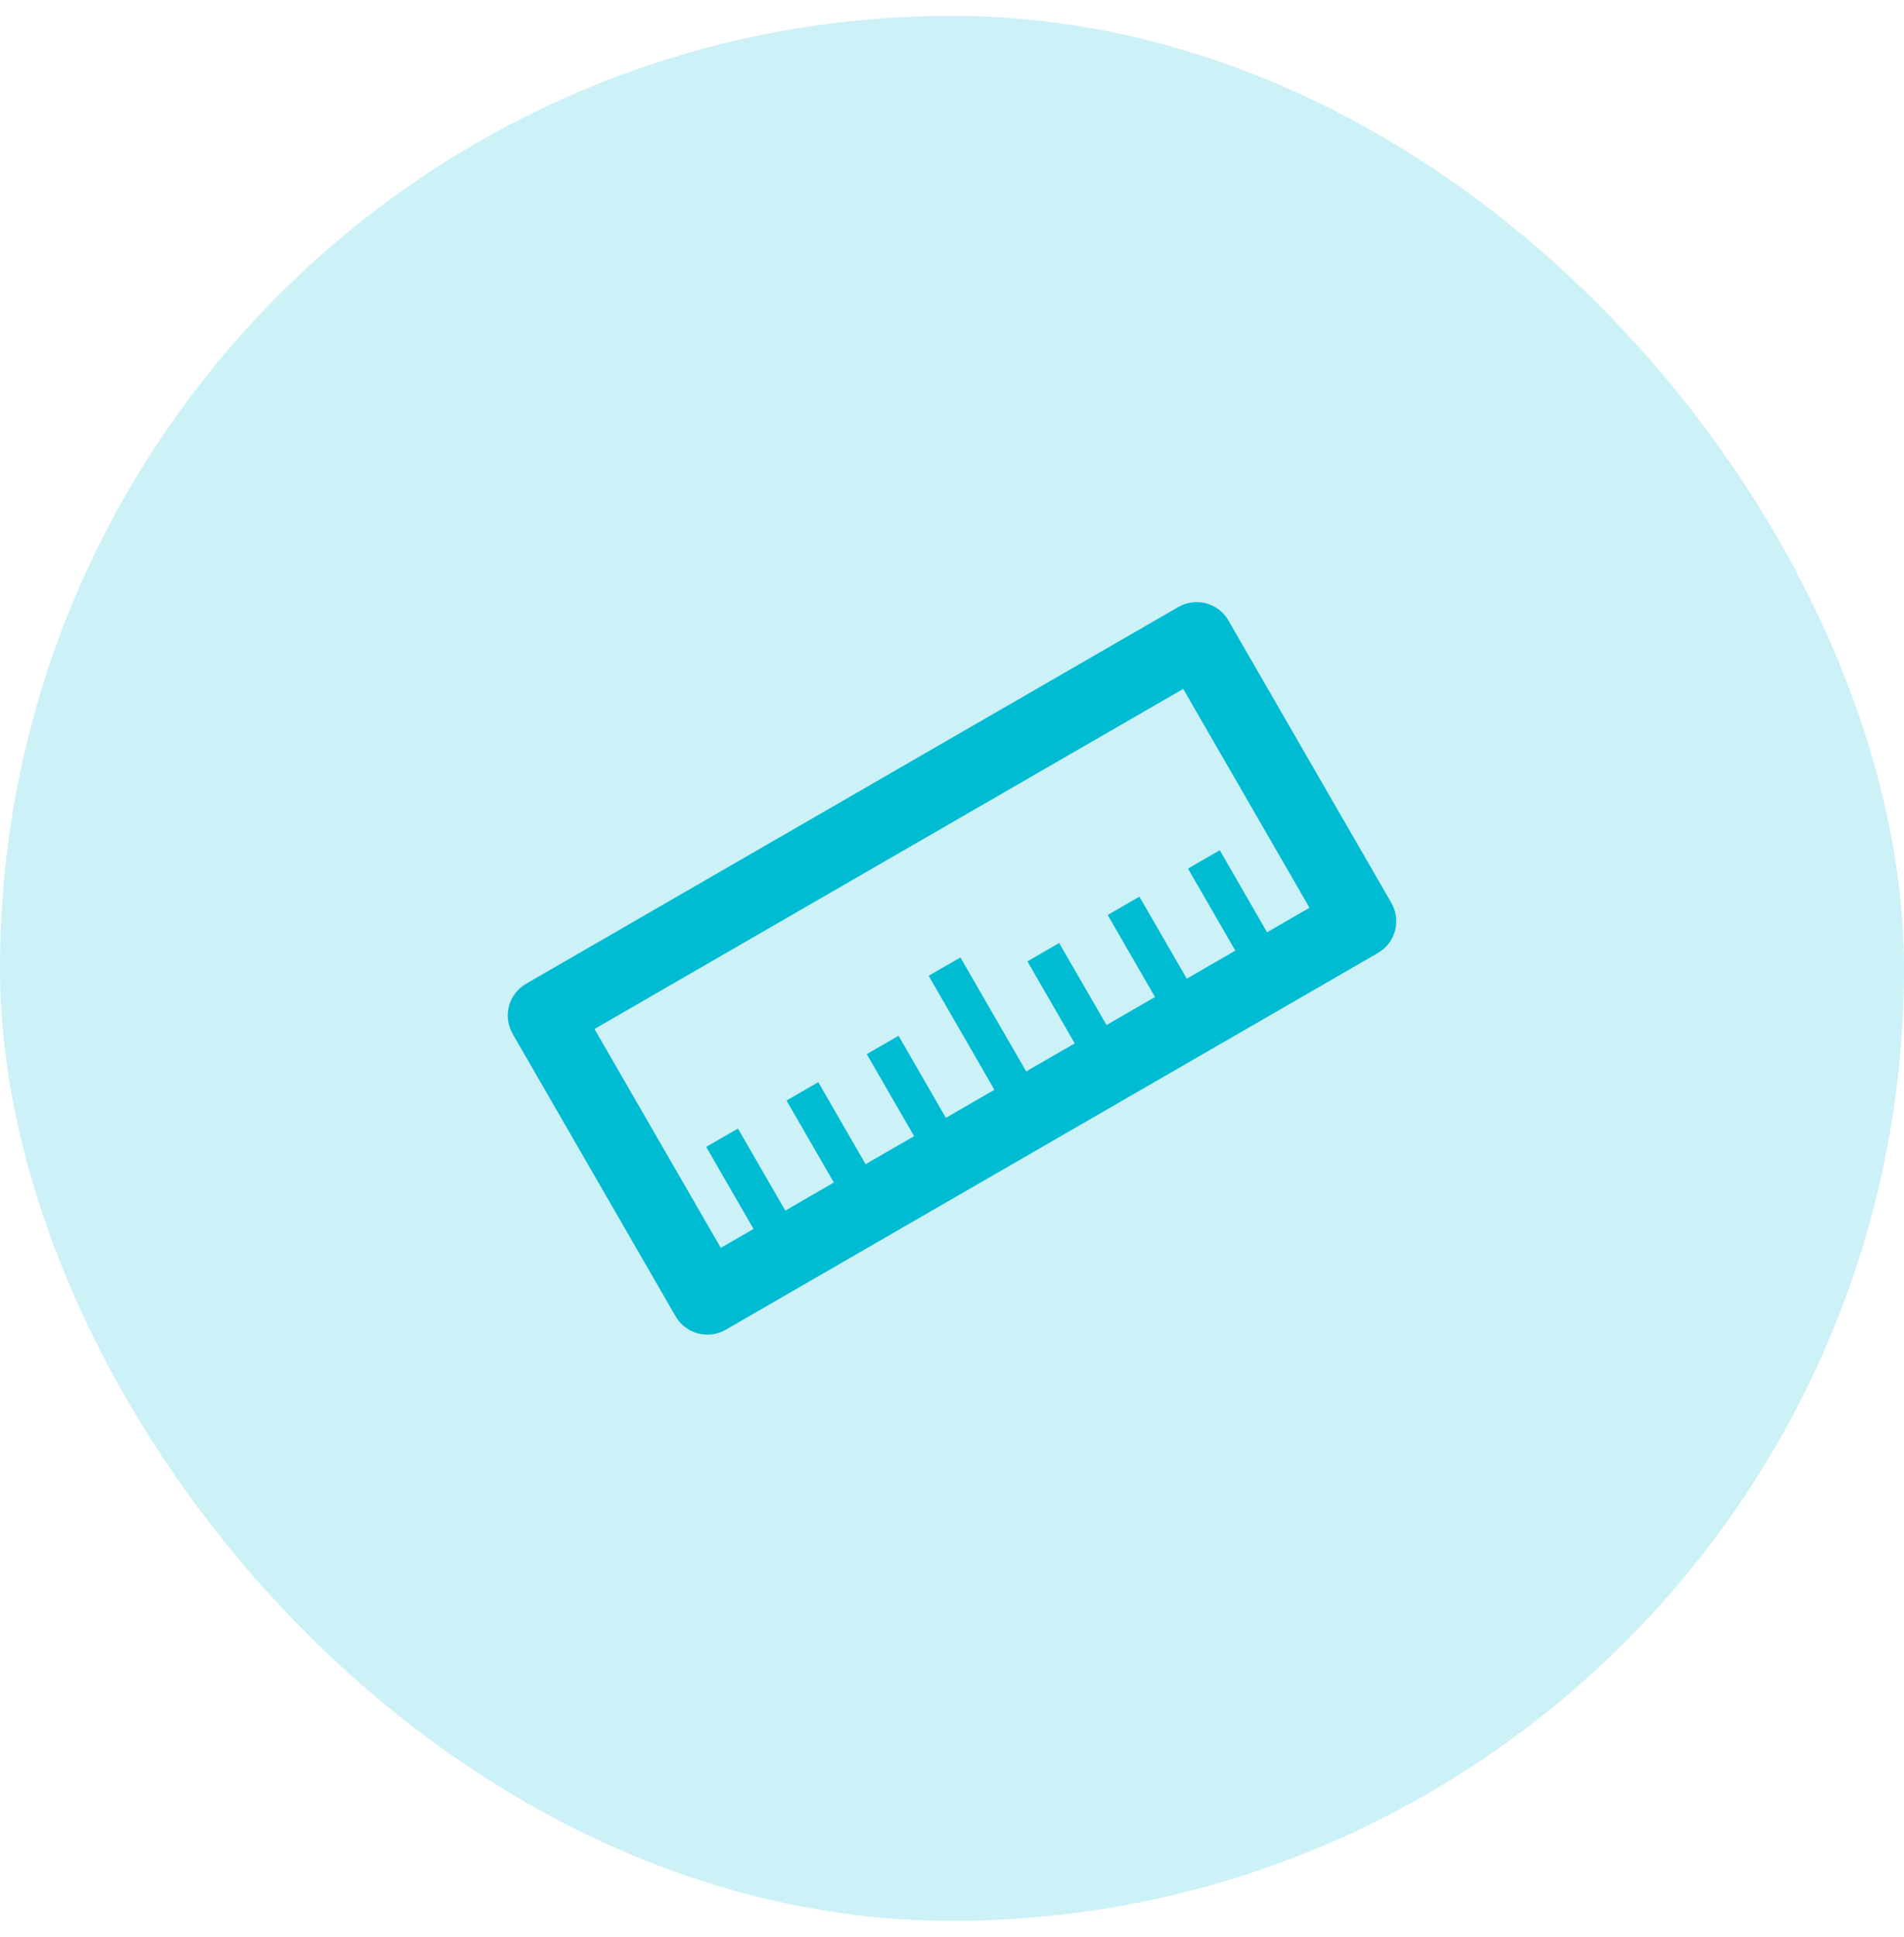 <svg width="60" height="61" viewBox="0 0 60 61" fill="none" xmlns="http://www.w3.org/2000/svg">
<rect y="0.5" width="60" height="60" rx="30" fill="#00BCD3" fill-opacity="0.2"/>
<g clip-path="url(#clip0_2966_18153)">
<path d="M16.578 30.985C16.312 31.139 16.119 31.391 16.039 31.687C15.96 31.983 16.002 32.298 16.155 32.564L21.29 41.459C21.366 41.59 21.467 41.706 21.587 41.798C21.708 41.89 21.845 41.958 21.992 41.997C22.138 42.036 22.291 42.047 22.442 42.027C22.592 42.007 22.737 41.958 22.869 41.882L43.422 30.015C43.554 29.939 43.669 29.838 43.761 29.718C43.854 29.598 43.921 29.46 43.961 29.314C44 29.167 44.01 29.014 43.99 28.864C43.97 28.713 43.921 28.568 43.845 28.437L38.71 19.542C38.634 19.41 38.533 19.295 38.413 19.203C38.292 19.11 38.155 19.043 38.008 19.003C37.862 18.964 37.709 18.954 37.558 18.974C37.408 18.994 37.263 19.043 37.131 19.119L16.578 30.985ZM18.734 32.409L37.286 21.698L41.266 28.591L39.929 29.363L38.438 26.779L37.437 27.357L38.928 29.941L37.398 30.825L35.906 28.241L34.906 28.819L36.397 31.402L34.869 32.285L33.377 29.701L32.376 30.279L33.868 32.863L32.338 33.746L30.265 30.156L29.264 30.733L31.337 34.324L29.807 35.208L28.315 32.623L27.314 33.201L28.806 35.785L27.277 36.667L25.786 34.084L24.785 34.662L26.277 37.245L24.747 38.129L23.255 35.545L22.254 36.123L23.746 38.707L22.714 39.303L18.734 32.409Z" fill="#00BCD3"/>
</g>
<defs>
<clipPath id="clip0_2966_18153">
<rect width="28" height="28" fill="white" transform="translate(16 16.5)"/>
</clipPath>
</defs>
</svg>
